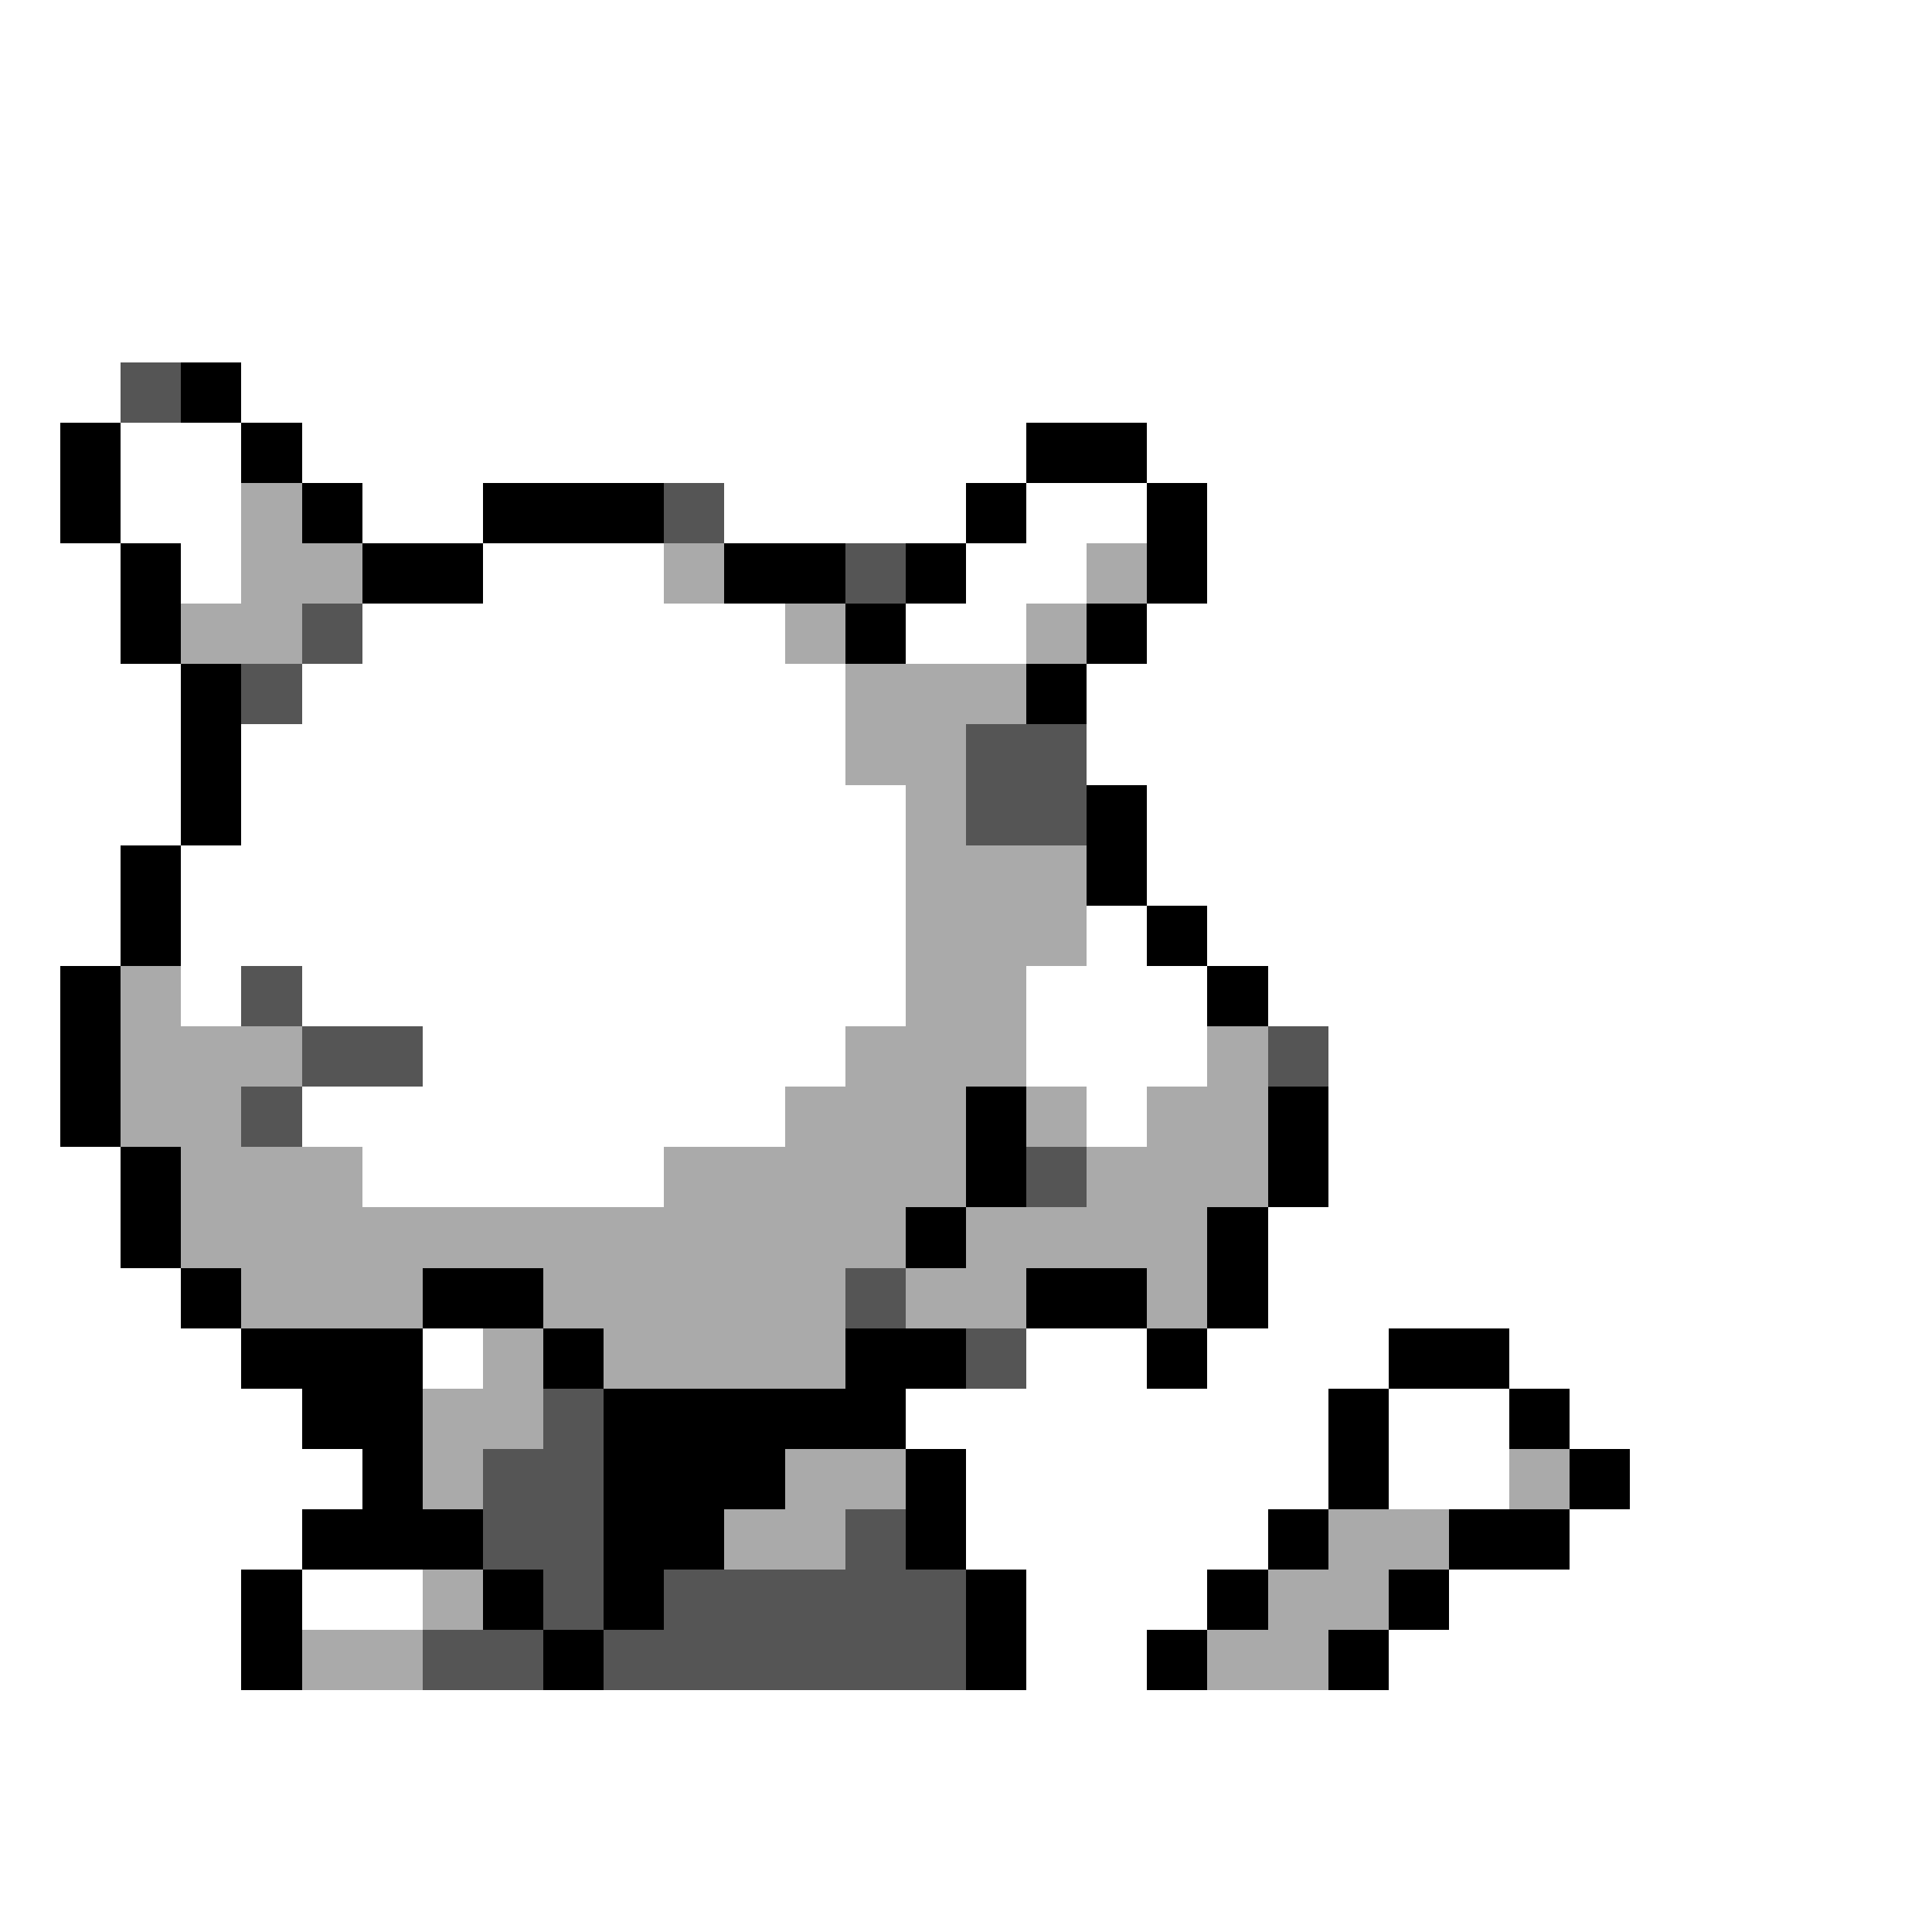 <svg xmlns="http://www.w3.org/2000/svg" viewBox="0 -0.5 32 32" shape-rendering="crispEdges">
<rect x="0" y="-0.5" width="32" height="32" fill="#808080" stroke="none"/>
<path stroke="#ffffff" d="M0 0h32M0 1h32M0 2h32M0 3h32M0 4h32M0 5h32M0 6h2M4 6h28M0 7h1M2 7h2M5 7h12M19 7h13M0 8h1M2 8h2M6 8h2M12 8h4M17 8h2M20 8h12M0 9h2M3 9h1M8 9h3M16 9h2M20 9h12M0 10h2M6 10h7M15 10h2M19 10h13M0 11h3M5 11h9M18 11h14M0 12h3M4 12h10M18 12h14M0 13h3M4 13h11M19 13h13M0 14h2M3 14h12M19 14h13M0 15h2M3 15h12M18 15h1M20 15h12M0 16h1M3 16h1M5 16h10M17 16h3M21 16h11M0 17h1M7 17h7M17 17h3M22 17h10M0 18h1M5 18h8M18 18h1M22 18h10M0 19h2M6 19h5M22 19h10M0 20h2M21 20h11M0 21h3M21 21h11M0 22h4M7 22h1M17 22h2M20 22h3M25 22h7M0 23h5M15 23h7M23 23h2M26 23h6M0 24h6M16 24h6M23 24h2M27 24h5M0 25h5M16 25h5M26 25h6M0 26h4M5 26h2M17 26h3M24 26h8M0 27h4M17 27h2M23 27h9M0 28h32M0 29h32M0 30h32M0 31h32" />
<path stroke="#555555" d="M2 6h1M11 8h1M14 9h1M5 10h1M4 11h1M16 12h2M16 13h2M4 16h1M5 17h2M21 17h1M4 18h1M17 19h1M14 21h1M16 22h1M9 23h1M8 24h2M8 25h2M14 25h1M9 26h1M11 26h5M7 27h2M10 27h6" />
<path stroke="#000000" d="M3 6h1M1 7h1M4 7h1M17 7h2M1 8h1M5 8h1M8 8h3M16 8h1M19 8h1M2 9h1M6 9h2M12 9h2M15 9h1M19 9h1M2 10h1M14 10h1M18 10h1M3 11h1M17 11h1M3 12h1M3 13h1M18 13h1M2 14h1M18 14h1M2 15h1M19 15h1M1 16h1M20 16h1M1 17h1M1 18h1M16 18h1M21 18h1M2 19h1M16 19h1M21 19h1M2 20h1M15 20h1M20 20h1M3 21h1M7 21h2M17 21h2M20 21h1M4 22h3M9 22h1M14 22h2M19 22h1M23 22h2M5 23h2M10 23h5M22 23h1M25 23h1M6 24h1M10 24h3M15 24h1M22 24h1M26 24h1M5 25h3M10 25h2M15 25h1M21 25h1M24 25h2M4 26h1M8 26h1M10 26h1M16 26h1M20 26h1M23 26h1M4 27h1M9 27h1M16 27h1M19 27h1M22 27h1" />
<path stroke="#aaaaaa" d="M4 8h1M4 9h2M11 9h1M18 9h1M3 10h2M13 10h1M17 10h1M14 11h3M14 12h2M15 13h1M15 14h3M15 15h3M2 16h1M15 16h2M2 17h3M14 17h3M20 17h1M2 18h2M13 18h3M17 18h1M19 18h2M3 19h3M11 19h5M18 19h3M3 20h12M16 20h4M4 21h3M9 21h5M15 21h2M19 21h1M8 22h1M10 22h4M7 23h2M7 24h1M13 24h2M25 24h1M12 25h2M22 25h2M7 26h1M21 26h2M5 27h2M20 27h2" />
</svg>